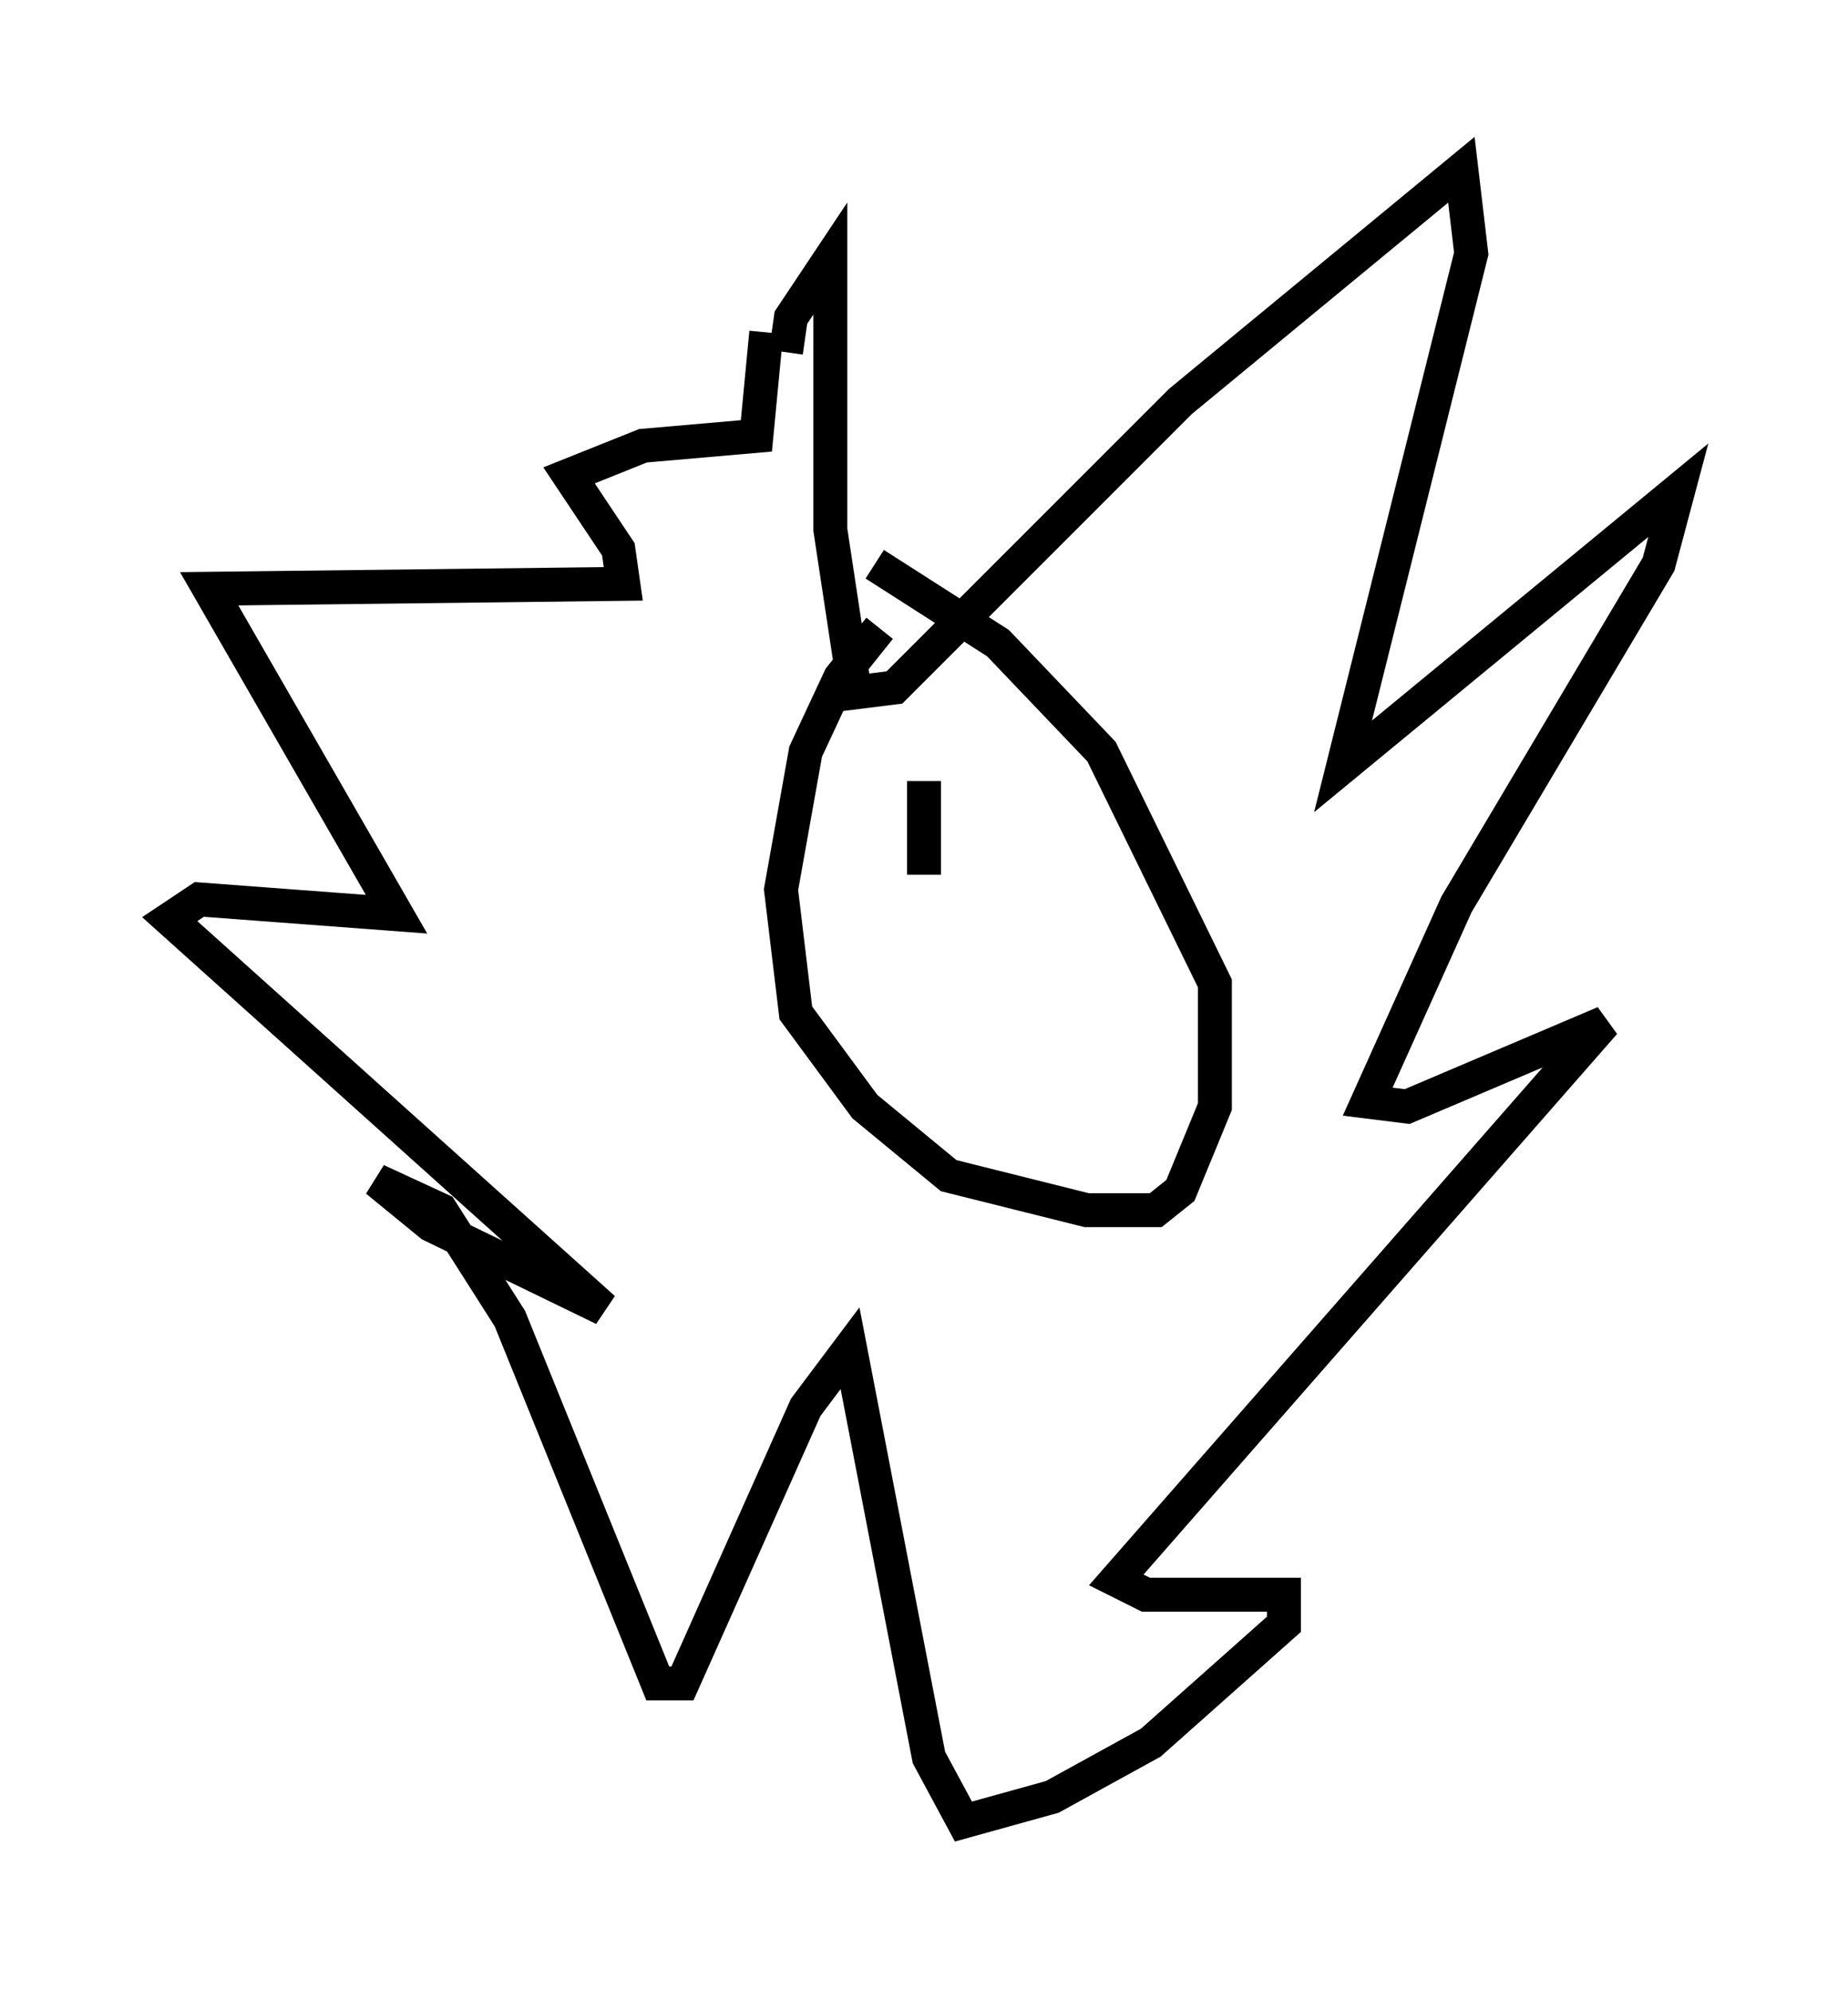 <?xml version="1.0" encoding="utf-8" ?>
<svg baseProfile="full" height="58.659" version="1.1" width="54.447" xmlns="http://www.w3.org/2000/svg" xmlns:ev="http://www.w3.org/2001/xml-events" xmlns:xlink="http://www.w3.org/1999/xlink"><defs /><rect fill="white" height="58.659" width="54.447" x="0" y="0" /><path d="M27.078, 18.363 m-1.162, 0.145 l-1.162, 1.453 -1.017, 2.179 l-0.726, 4.067 0.436, 3.631 l2.034, 2.76 2.469, 2.034 l4.067, 1.017 2.034, 0.0 l0.726, -0.581 1.017, -2.469 l0.0, -3.631 -3.341, -6.827 l-3.05, -3.196 -3.631, -2.324 m-2.615, -6.246 l0.145, -1.017 1.162, -1.743 l0.0, 7.989 0.726, 4.793 l1.162, -0.145 8.425, -8.425 l8.279, -6.827 0.291, 2.469 l-3.777, 15.106 9.877, -8.134 l-0.581, 2.179 -5.955, 10.022 l-2.615, 5.81 1.162, 0.145 l5.81, -2.469 -14.38, 16.413 l0.872, 0.436 4.067, 0.0 l0.0, 0.872 -3.922, 3.486 l-2.905, 1.598 -2.615, 0.726 l-1.017, -1.888 -2.324, -12.056 l-1.307, 1.743 -3.631, 8.134 l-0.726, 0.0 -4.358, -10.749 l-2.034, -3.196 -1.888, -0.872 l1.598, 1.307 5.084, 2.469 l-12.782, -11.475 0.872, -0.581 l5.81, 0.436 -5.52, -9.587 l12.201, -0.145 -0.145, -1.017 l-1.453, -2.179 2.179, -0.872 l3.341, -0.291 0.291, -3.05 m3.631, 13.799 l0.0, 0.0 m3.922, 0.0 l0.0, 0.0 m-2.905, -0.581 l0.0, 2.76 m1.598, -2.179 " fill="none" stroke="black" stroke-width="1" /></svg>